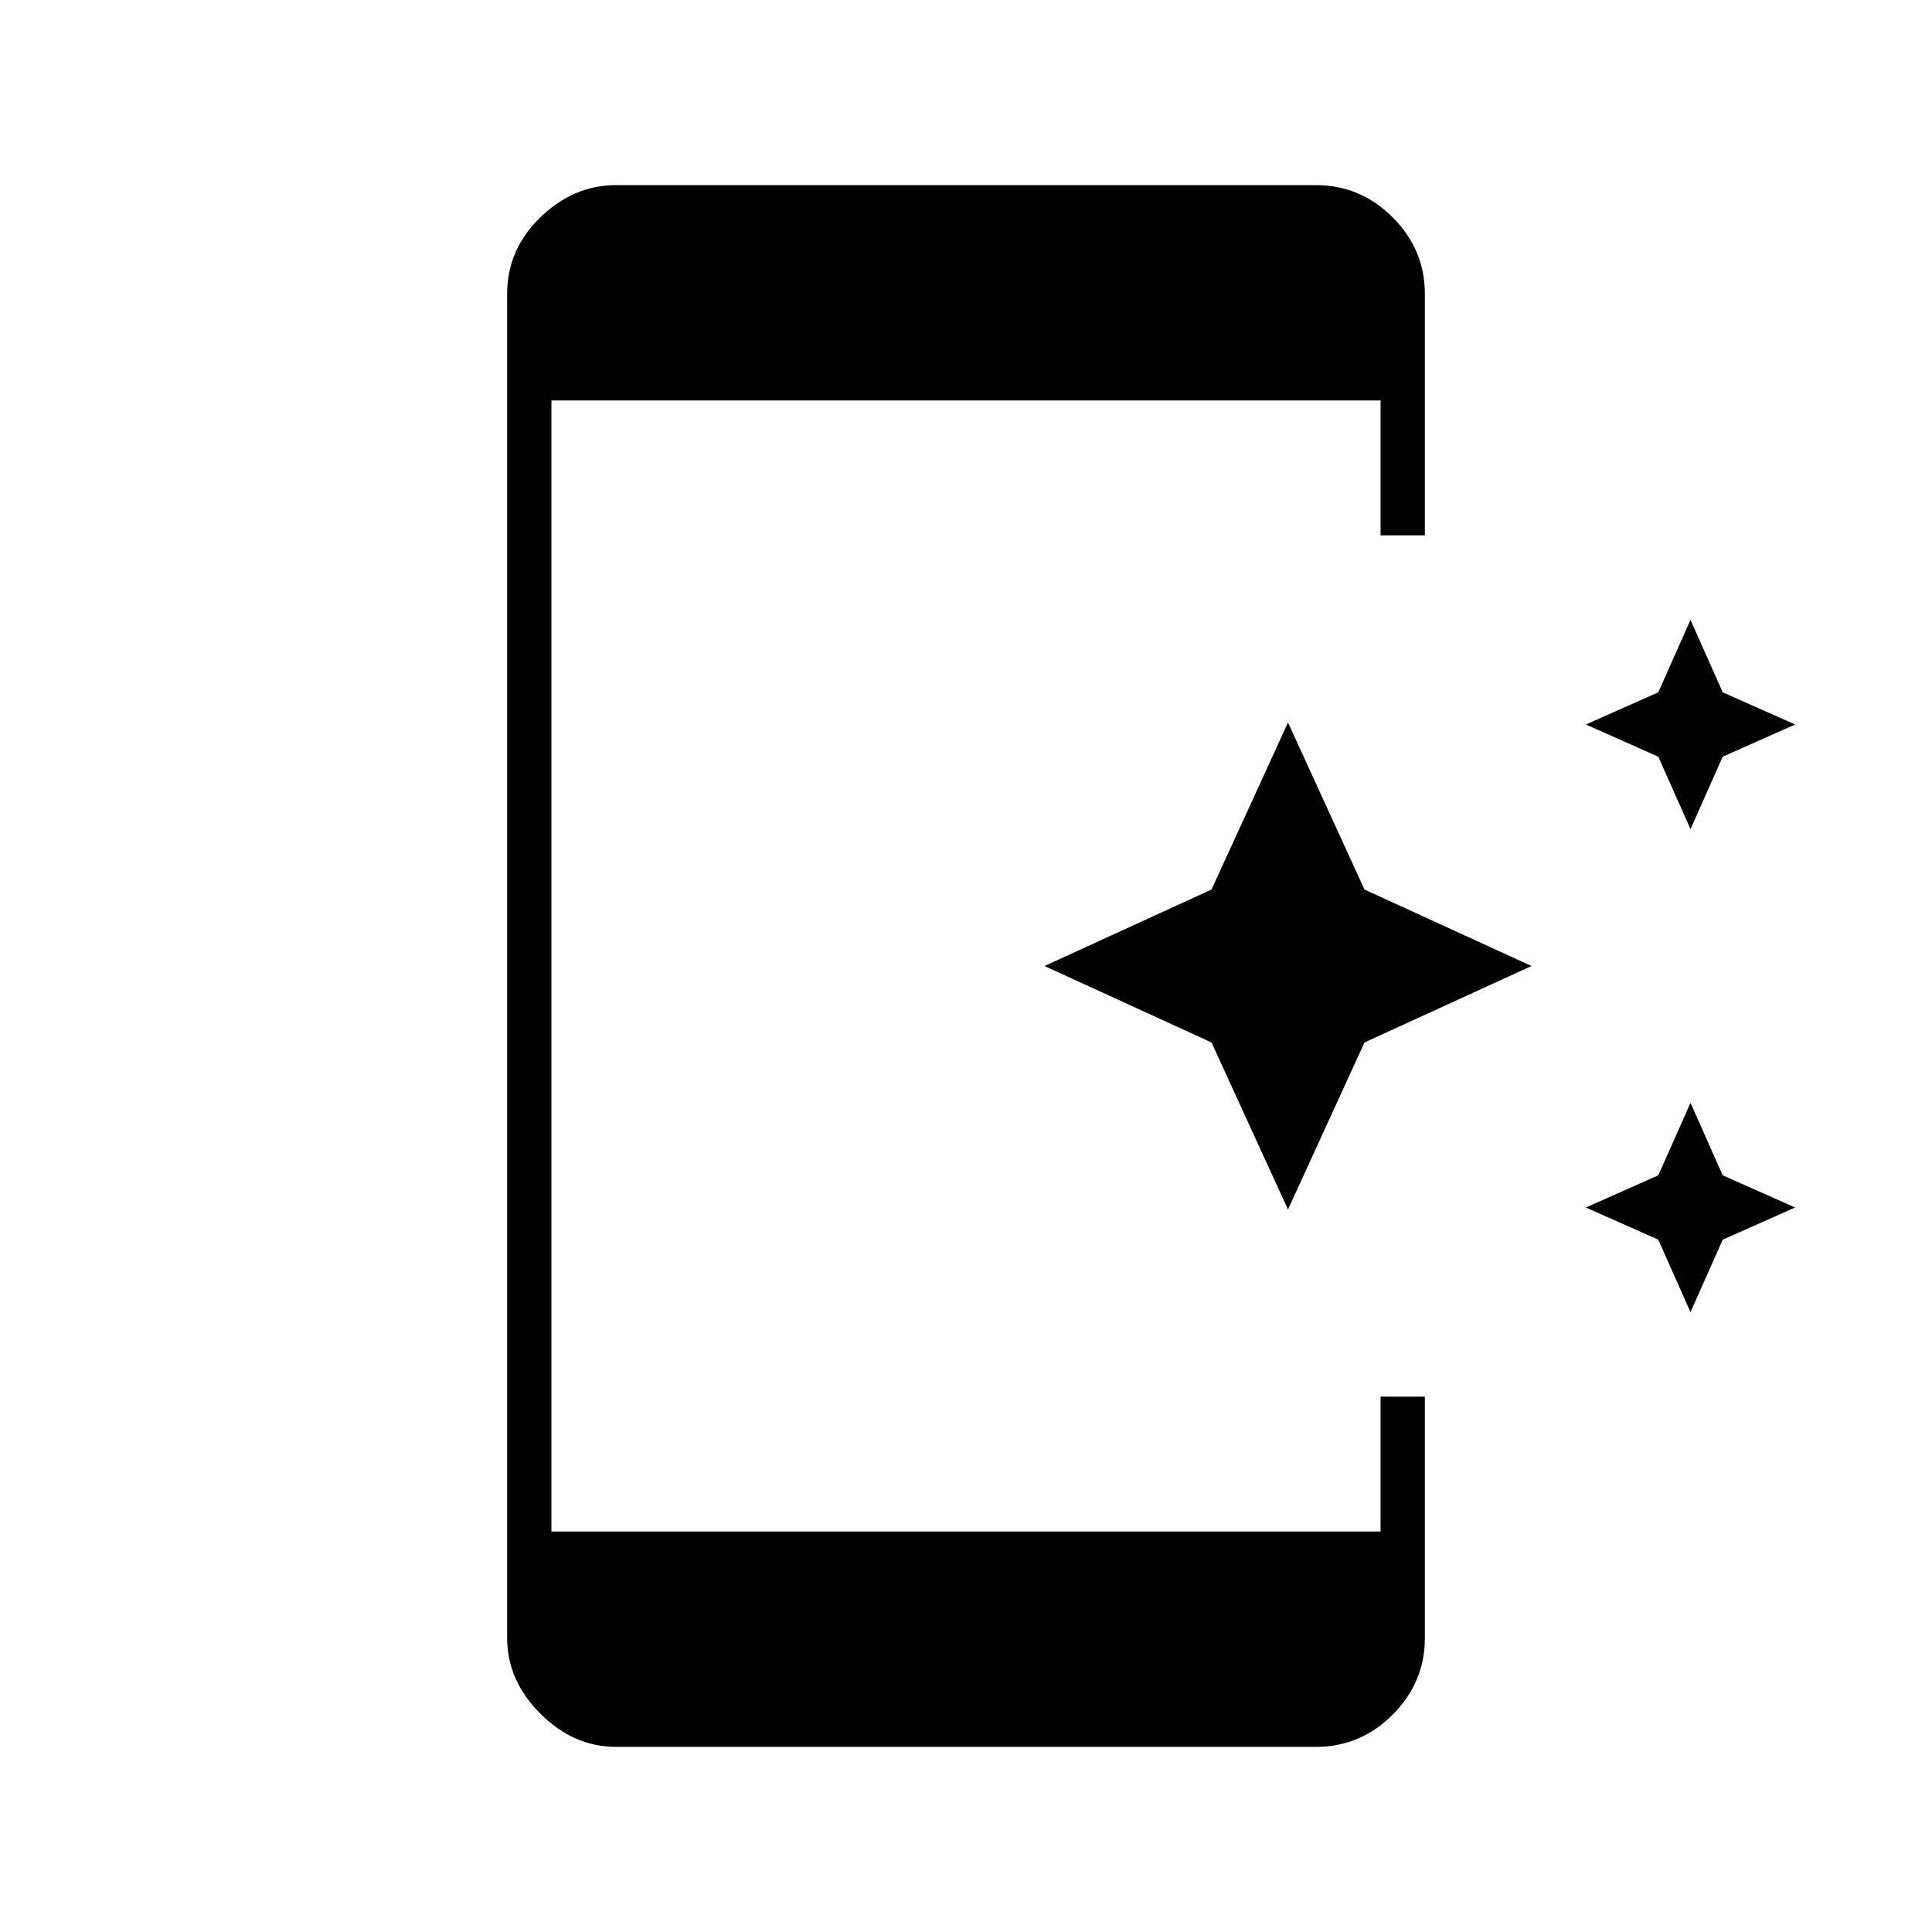 <svg xmlns="http://www.w3.org/2000/svg" height="48" width="48"><path d="m42 20.6-.8-1.8-1.8-.8 1.8-.8.8-1.8.8 1.8 1.8.8-1.8.8Zm-10 9.45-1.9-4.15-4.15-1.9 4.15-1.9 1.9-4.15 1.9 4.15 4.15 1.9-4.15 1.9Zm10 2.55-.8-1.8-1.8-.8 1.8-.8.8-1.8.8 1.8 1.8.8-1.8.8ZM15.3 43.4q-1.05 0-1.875-.825T12.6 40.7V7.3q0-1.1.825-1.9.825-.8 1.875-.8h17.4q1.1 0 1.9.8.8.8.8 1.9v6h-1.1V9.95H13.7v28.1h20.6V34.7h1.1v6q0 1.1-.8 1.9-.8.8-1.9.8Z"/></svg>